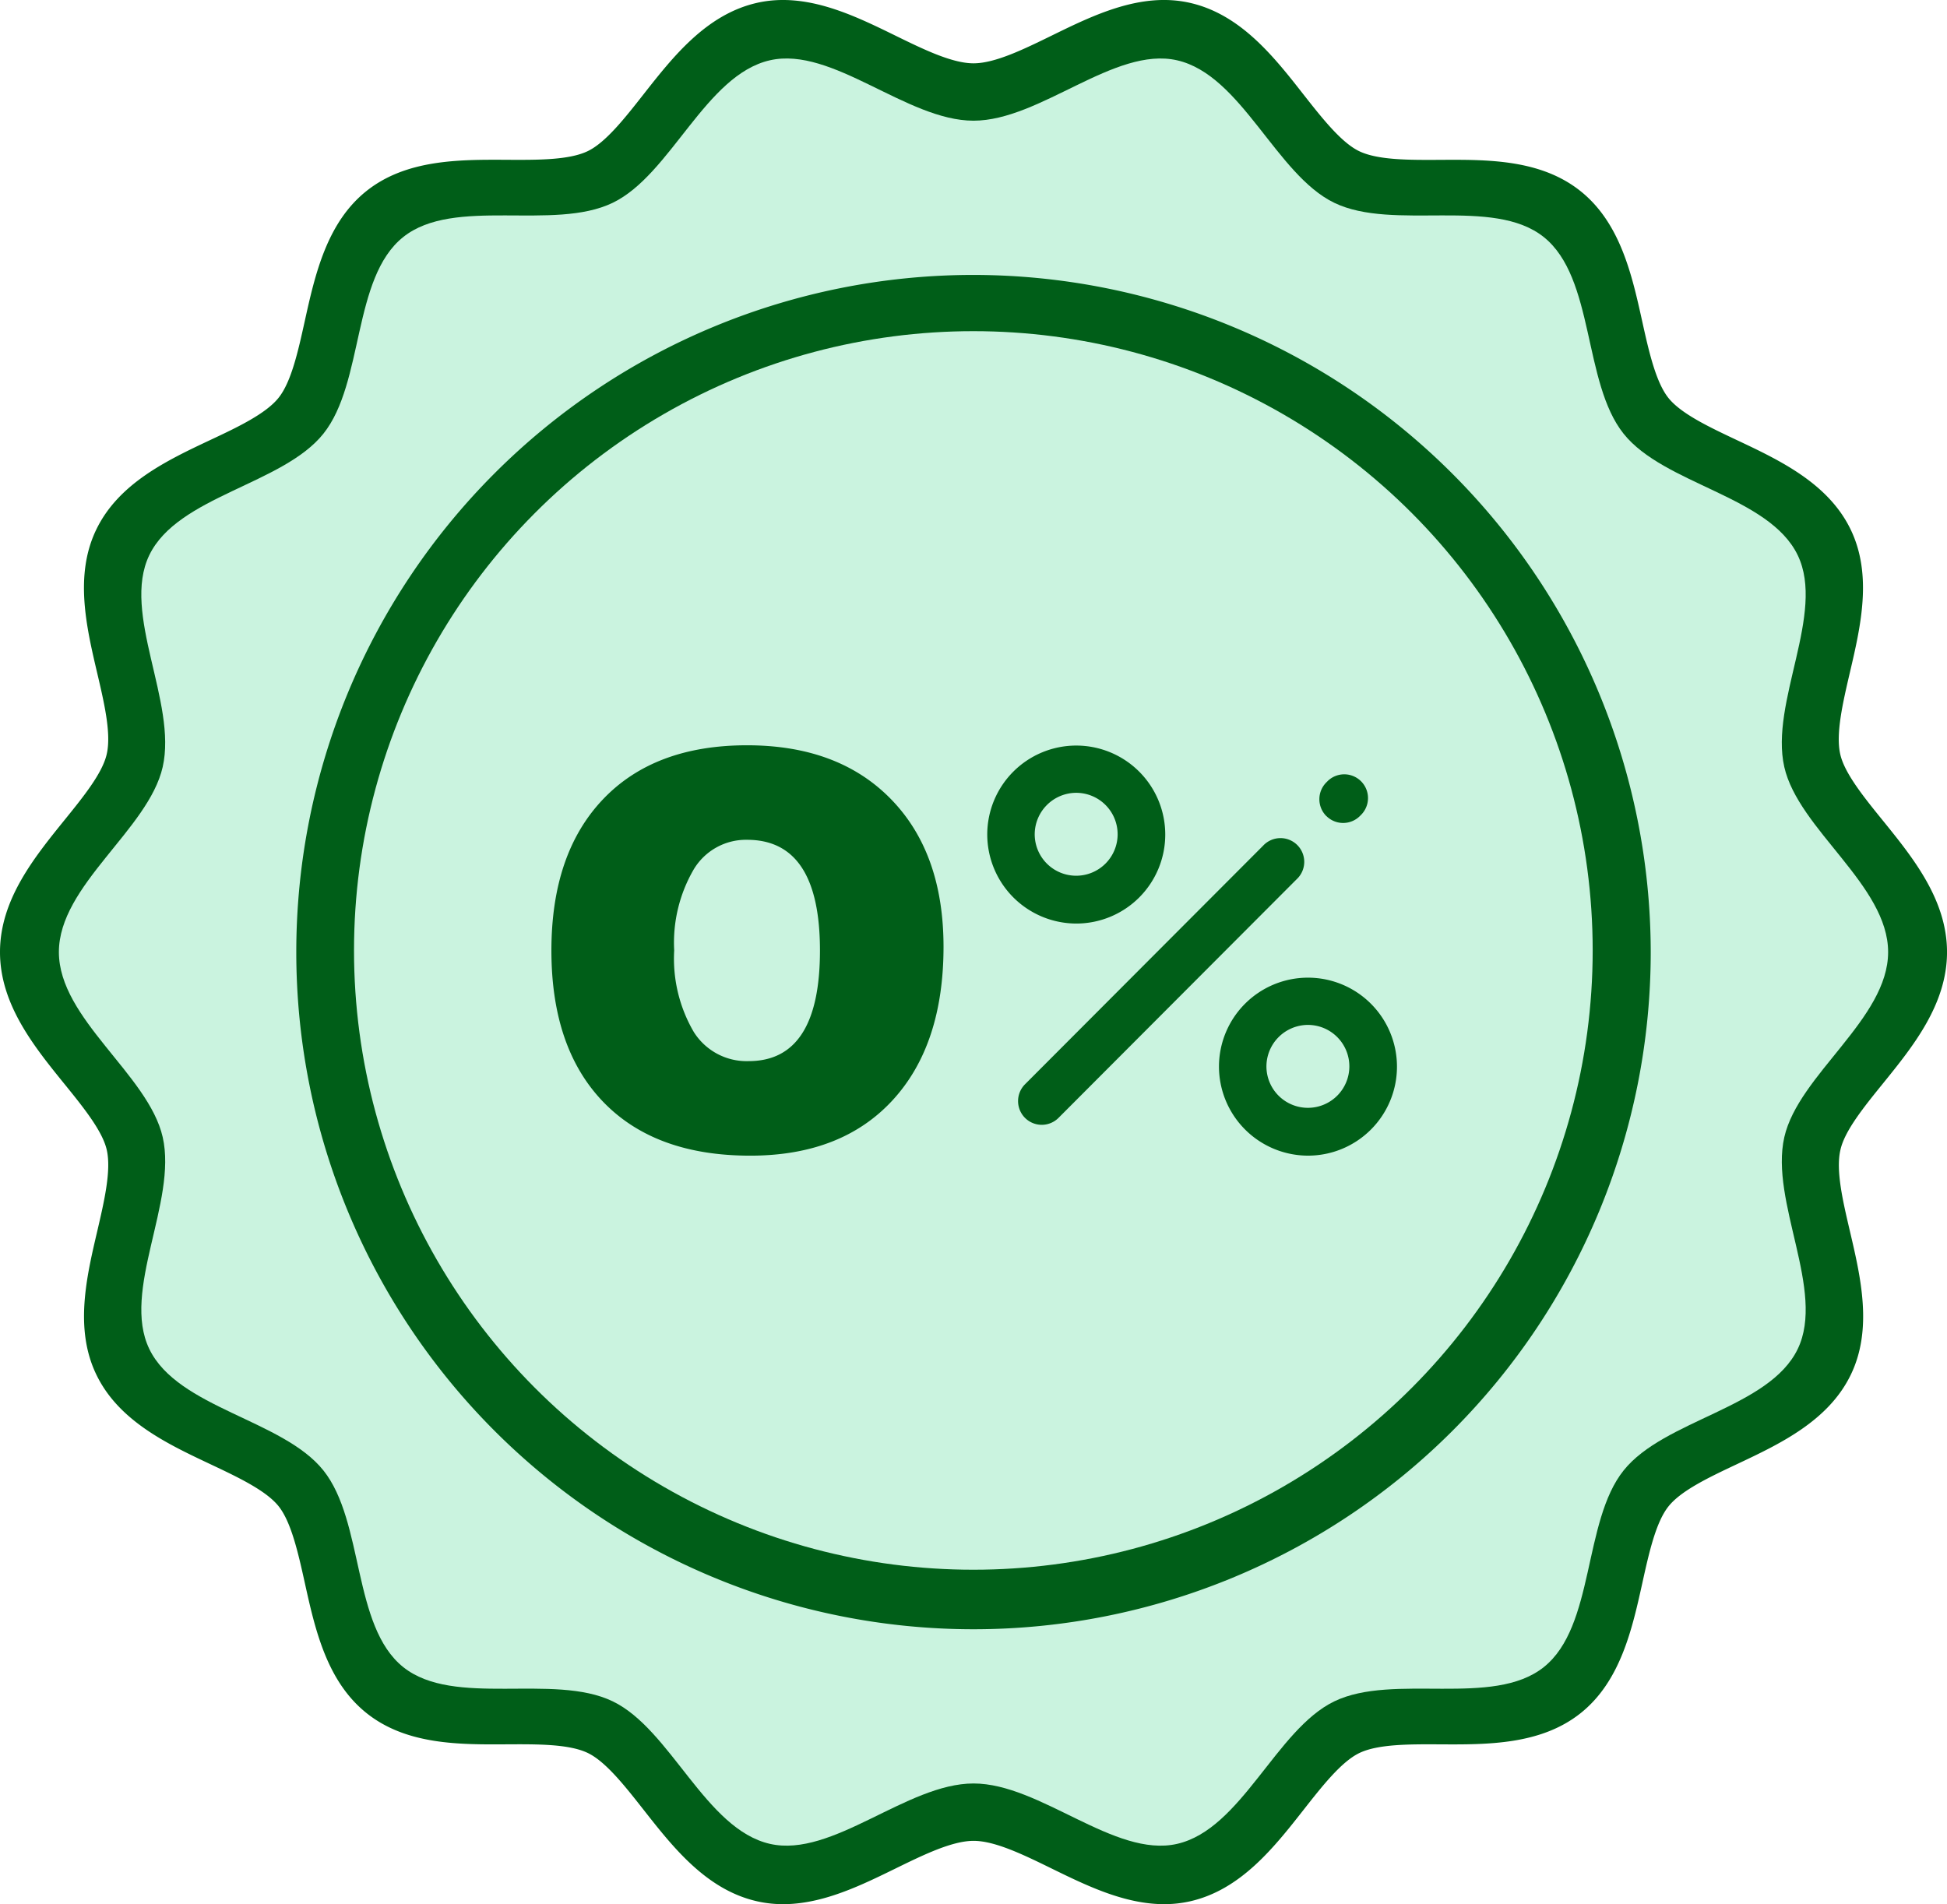 <svg xmlns="http://www.w3.org/2000/svg" width="122.095" height="119.42" viewBox="0 0 122.095 119.42"><defs><style>.a{fill:#005e18;}.b{fill:#caf3df;}</style></defs><g transform="translate(-266 -1313)"><g transform="translate(266 1313)"><g transform="translate(0 0)"><path class="a" d="M118.071,73.569c1.886-2.329,4.025-4.968,4.025-8.251s-2.138-5.922-4.025-8.251c-1.179-1.455-2.4-2.96-2.67-4.156-.293-1.289.163-3.233.6-5.112.672-2.867,1.435-6.116.055-8.977-1.4-2.908-4.451-4.346-7.139-5.614-1.72-.812-3.5-1.651-4.292-2.644s-1.23-2.935-1.642-4.8c-.64-2.893-1.365-6.171-3.873-8.173s-5.846-1.975-8.8-1.958c-1.921.011-3.905.021-5.077-.544-1.127-.544-2.332-2.08-3.5-3.566C79.894,9.173,77.8,6.511,74.631,5.789c-3.065-.7-6.044.761-8.673,2.048-1.75.856-3.56,1.742-4.91,1.742s-3.16-.886-4.91-1.743c-2.628-1.287-5.607-2.744-8.673-2.048-3.174.722-5.264,3.384-7.108,5.733-1.166,1.486-2.372,3.022-3.5,3.565-1.172.565-3.155.555-5.077.544-2.953-.016-6.3-.035-8.8,1.958s-3.233,5.281-3.872,8.173c-.413,1.867-.84,3.8-1.643,4.8S14.9,32.4,13.175,33.208c-2.689,1.268-5.736,2.706-7.139,5.614-1.38,2.86-.617,6.11.055,8.977.441,1.88.9,3.823.6,5.112-.272,1.2-1.491,2.7-2.67,4.156C2.138,59.4,0,62.036,0,65.318s2.138,5.922,4.025,8.251c1.179,1.455,2.4,2.96,2.67,4.156.293,1.289-.163,3.233-.6,5.112-.672,2.867-1.435,6.117-.055,8.977,1.4,2.908,4.451,4.346,7.139,5.614,1.72.812,3.5,1.651,4.292,2.643s1.229,2.935,1.642,4.8c.64,2.893,1.365,6.171,3.873,8.174s5.845,1.975,8.8,1.958c1.921-.01,3.905-.021,5.077.544,1.127.544,2.332,2.08,3.5,3.566,1.844,2.349,3.933,5.012,7.107,5.733,3.065.7,6.044-.761,8.673-2.048,1.75-.857,3.56-1.742,4.91-1.742s3.16.886,4.91,1.743c2.158,1.056,4.552,2.228,7.037,2.228a7.352,7.352,0,0,0,1.636-.18c3.174-.722,5.264-3.384,7.108-5.733,1.166-1.486,2.372-3.022,3.5-3.565,1.172-.565,3.156-.554,5.077-.544,2.952.015,6.3.035,8.8-1.958s3.233-5.281,3.872-8.173c.413-1.867.84-3.8,1.642-4.8s2.572-1.832,4.292-2.644c2.689-1.268,5.736-2.706,7.139-5.614,1.38-2.86.617-6.11-.055-8.977-.441-1.88-.9-3.824-.6-5.113C115.673,76.529,116.892,75.025,118.071,73.569Zm-4.125-3.341c-1.561,1.927-3.175,3.92-3.721,6.32-.565,2.485.033,5.035.612,7.5.495,2.109,1.006,4.289.442,5.458-.586,1.215-2.638,2.183-4.623,3.12-2.268,1.07-4.614,2.176-6.176,4.132s-2.134,4.51-2.677,6.968c-.472,2.134-.96,4.34-2,5.172s-3.28.81-5.458.8c-2.524-.014-5.134-.028-7.413,1.071-2.236,1.079-3.828,3.107-5.367,5.069-1.362,1.736-2.771,3.53-4.109,3.834-1.237.281-3.233-.695-5.162-1.639-2.293-1.123-4.665-2.284-7.244-2.284S56.1,116.91,53.8,118.032c-1.929.944-3.926,1.922-5.163,1.639-1.338-.3-2.746-2.1-4.108-3.834-1.54-1.962-3.132-3.991-5.368-5.069a14.91,14.91,0,0,0-6.561-1.074c-.284,0-.569,0-.852,0-2.177.011-4.428.024-5.458-.8s-1.53-3.038-2-5.172c-.544-2.458-1.106-5-2.677-6.968s-3.907-3.062-6.176-4.132c-1.985-.936-4.037-1.9-4.623-3.12-.564-1.169-.052-3.349.442-5.458.579-2.466,1.177-5.017.612-7.5-.546-2.4-2.16-4.393-3.721-6.32-1.4-1.724-2.841-3.507-2.841-4.91s1.444-3.185,2.841-4.91c1.561-1.927,3.175-3.92,3.721-6.321.565-2.484-.034-5.035-.612-7.5-.495-2.109-1.006-4.289-.442-5.458.586-1.215,2.638-2.183,4.623-3.12,2.268-1.07,4.614-2.176,6.176-4.132s2.134-4.51,2.677-6.968c.472-2.134.96-4.34,2-5.172s3.279-.81,5.458-.8c2.524.015,5.134.028,7.413-1.071,2.236-1.079,3.828-3.107,5.367-5.069,1.362-1.736,2.771-3.53,4.109-3.834,1.237-.282,3.233.695,5.163,1.639,2.293,1.123,4.664,2.284,7.244,2.284S66,13.727,68.291,12.6c1.929-.944,3.925-1.921,5.162-1.639,1.338.3,2.746,2.1,4.108,3.834,1.54,1.962,3.132,3.991,5.368,5.069,2.279,1.1,4.885,1.084,7.413,1.071,2.175-.012,4.428-.024,5.458.8s1.53,3.038,2,5.172c.544,2.458,1.106,5,2.677,6.968s3.907,3.062,6.175,4.132c1.985.936,4.037,1.9,4.623,3.12.564,1.169.052,3.349-.442,5.458-.579,2.466-1.177,5.017-.612,7.5.545,2.4,2.16,4.394,3.721,6.321,1.4,1.724,2.841,3.507,2.841,4.91S115.342,68.5,113.946,70.228Z" transform="translate(0 -5.608)"/></g><path class="b" d="M125.84,72.778c0,4.188-5.62,7.689-6.51,11.608-.92,4.046,2.6,9.633.841,13.284-1.79,3.711-8.372,4.429-10.918,7.617-2.558,3.2-1.8,9.777-5.006,12.334-3.188,2.545-9.425.356-13.136,2.147-3.651,1.761-5.816,8.019-9.862,8.939-3.919.89-8.575-3.789-12.763-3.789s-8.845,4.679-12.764,3.788c-4.046-.92-6.212-7.178-9.862-8.939-3.711-1.79-9.949.4-13.136-2.147-3.2-2.558-2.449-9.131-5.006-12.334-2.545-3.188-9.127-3.906-10.918-7.617-1.761-3.651,1.761-9.237.841-13.284-.891-3.919-6.511-7.419-6.511-11.608s5.62-7.689,6.51-11.608c.92-4.046-2.6-9.633-.841-13.284,1.79-3.711,8.372-4.429,10.918-7.617,2.558-3.2,1.8-9.777,5.006-12.334,3.188-2.545,9.425-.356,13.136-2.147,3.651-1.761,5.816-8.019,9.862-8.939,3.919-.89,8.575,3.789,12.763,3.789s8.845-4.679,12.764-3.788c4.046.92,6.212,7.178,9.862,8.939,3.711,1.79,9.949-.4,13.136,2.147,3.2,2.558,2.449,9.131,5.006,12.334,2.545,3.188,9.127,3.906,10.918,7.617,1.761,3.651-1.761,9.237-.841,13.284C120.22,65.089,125.84,68.589,125.84,72.778Z" transform="translate(-7.437 -13.068)"/></g><path class="a" d="M120.381,77.913a42.468,42.468,0,1,0,42.468,42.468A42.516,42.516,0,0,0,120.381,77.913Zm0,79.627a37.159,37.159,0,1,1,37.159-37.159A37.2,37.2,0,0,1,120.381,157.54Z" transform="translate(206.667 1252.329)"/><circle class="b" cx="38.838" cy="38.838" r="38.838" transform="translate(288.2 1333.769)"/><path class="a" d="M41.863,20.146a5.581,5.581,0,1,1,5.581,5.59A5.592,5.592,0,0,1,41.863,20.146Zm2.976,0a2.6,2.6,0,1,0,2.6-2.609A2.61,2.61,0,0,0,44.839,20.146ZM3.248,22.363Q0,18.99,0,12.868,0,6.8,3.224,3.4T12.269,0q5.726,0,9.021,3.374t3.3,9.254q0,6.169-3.2,9.639t-8.925,3.47Q6.5,25.737,3.248,22.363ZM8.925,7.784A9.133,9.133,0,0,0,7.7,12.868a9.111,9.111,0,0,0,1.227,5.109,3.911,3.911,0,0,0,3.44,1.831q4.475,0,4.474-6.94t-4.571-6.94A3.816,3.816,0,0,0,8.925,7.784ZM29.7,23.368a1.493,1.493,0,0,1,0-2.108L44.628,6.3a1.489,1.489,0,1,1,2.1,2.108L31.8,23.368a1.486,1.486,0,0,1-2.1,0ZM27.332,5.59a5.581,5.581,0,1,1,5.581,5.59A5.592,5.592,0,0,1,27.332,5.59Zm2.976,0a2.6,2.6,0,1,0,2.6-2.609A2.61,2.61,0,0,0,30.308,5.59ZM48.594,4.438a1.493,1.493,0,0,1,0-2.108l.108-.108A1.49,1.49,0,0,1,50.806,4.33l-.107.108a1.487,1.487,0,0,1-2.1,0Z" transform="translate(300.578 1359.74)"/></g></svg>